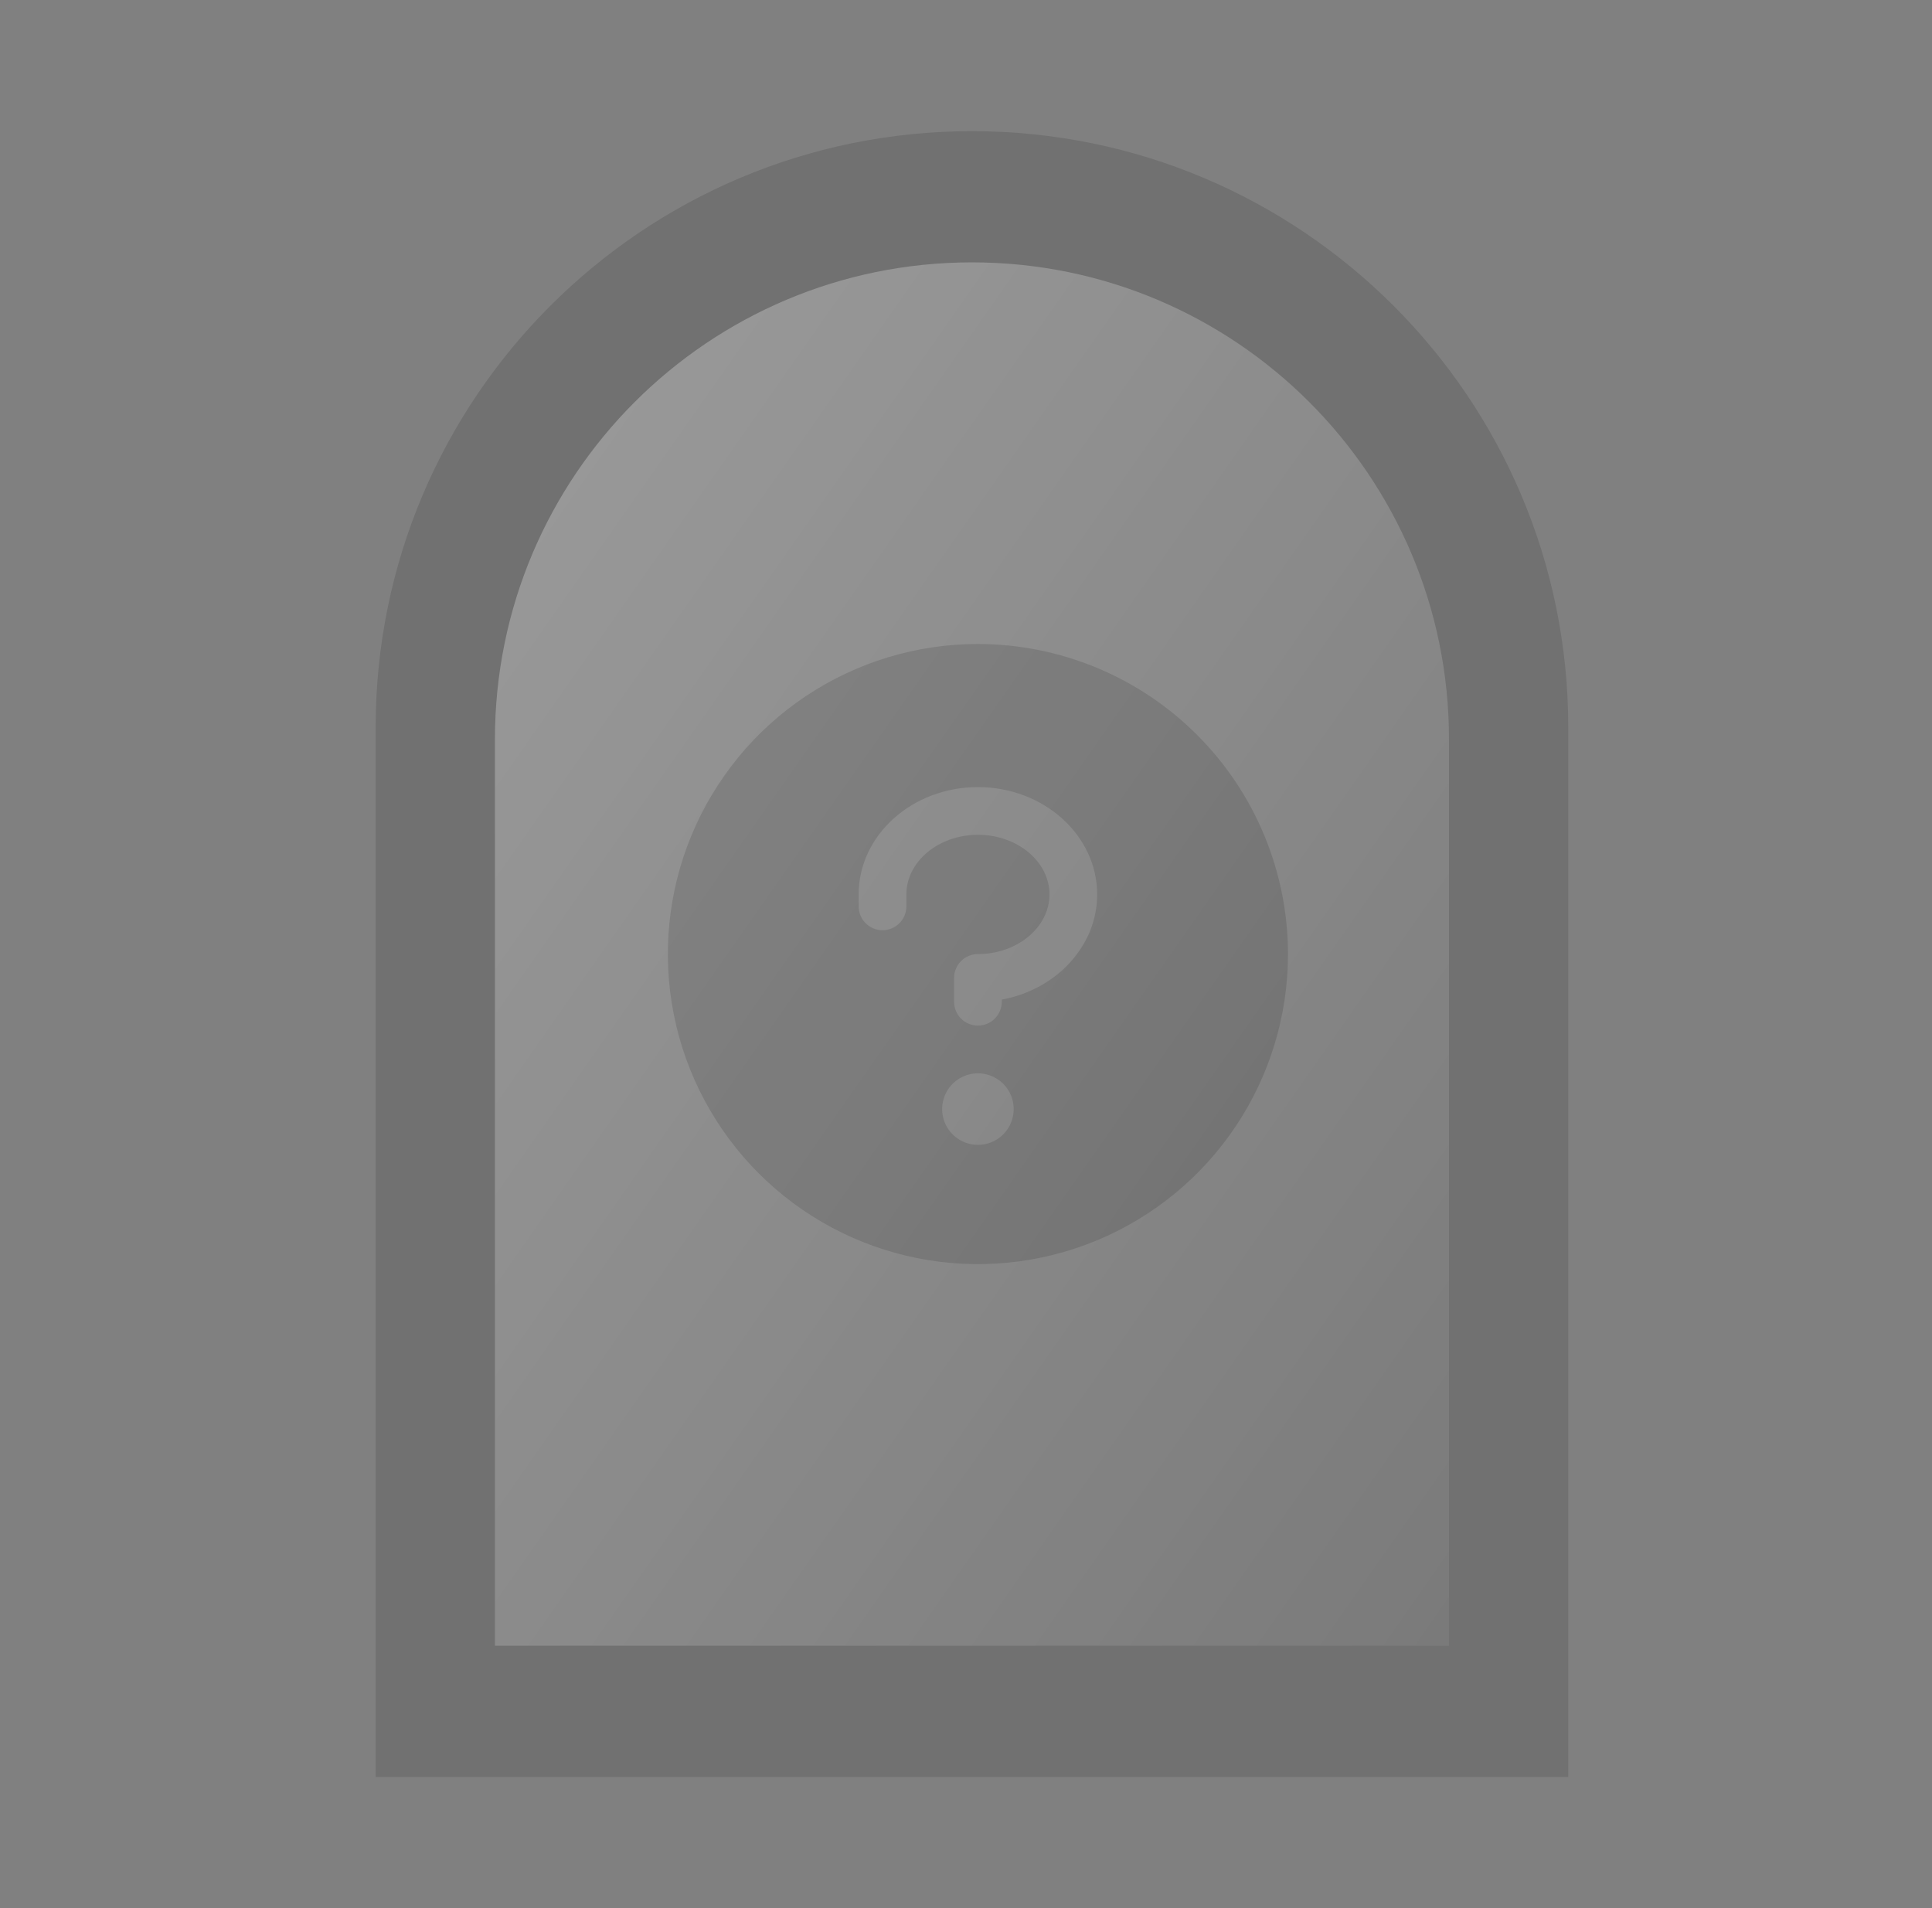 <svg width="81" height="80" viewBox="0 0 81 80" fill="none" xmlns="http://www.w3.org/2000/svg">
<rect x="0" y="0" width="81" height="80" fill="#808080" stroke="none"/>
<path d="M15.75 30.5C15.75 16.693 26.943 5.5 40.75 5.5C54.557 5.5 65.75 16.693 65.75 30.5V74.5H15.75V30.5Z" fill="black" fill-opacity="0.12"/>
<path d="M20.75 31C20.75 19.954 29.704 11 40.75 11C51.796 11 60.75 19.954 60.75 31V69H20.75V31Z" fill="url(#paint0_linear_2016_499)" fill-opacity="0.3"/>
<path d="M41 27C38.429 27 35.915 27.762 33.778 29.191C31.64 30.619 29.974 32.65 28.99 35.025C28.006 37.401 27.748 40.014 28.25 42.536C28.751 45.058 29.989 47.374 31.808 49.192C33.626 51.011 35.942 52.249 38.464 52.75C40.986 53.252 43.599 52.994 45.975 52.01C48.35 51.026 50.381 49.36 51.809 47.222C53.238 45.085 54 42.571 54 40C53.996 36.553 52.626 33.249 50.188 30.812C47.751 28.374 44.447 27.004 41 27ZM41 48C40.703 48 40.413 47.912 40.167 47.747C39.92 47.582 39.728 47.348 39.614 47.074C39.501 46.8 39.471 46.498 39.529 46.207C39.587 45.916 39.73 45.649 39.939 45.439C40.149 45.23 40.416 45.087 40.707 45.029C40.998 44.971 41.3 45.001 41.574 45.114C41.848 45.228 42.082 45.42 42.247 45.667C42.412 45.913 42.5 46.203 42.5 46.5C42.5 46.898 42.342 47.279 42.061 47.561C41.779 47.842 41.398 48 41 48ZM42 41.91V42C42 42.265 41.895 42.52 41.707 42.707C41.52 42.895 41.265 43 41 43C40.735 43 40.48 42.895 40.293 42.707C40.105 42.52 40 42.265 40 42V41C40 40.735 40.105 40.48 40.293 40.293C40.48 40.105 40.735 40 41 40C42.654 40 44 38.875 44 37.5C44 36.125 42.654 35 41 35C39.346 35 38 36.125 38 37.5V38C38 38.265 37.895 38.52 37.707 38.707C37.52 38.895 37.265 39 37 39C36.735 39 36.48 38.895 36.293 38.707C36.105 38.52 36 38.265 36 38V37.5C36 35.019 38.242 33 41 33C43.758 33 46 35.019 46 37.5C46 39.672 44.28 41.491 42 41.91Z" fill="black" fill-opacity="0.12"/>
<defs>
<linearGradient id="paint0_linear_2016_499" x1="20.75" y1="12.212" x2="75.261" y2="50.387" gradientUnits="userSpaceOnUse">
<stop stop-color="white"/>
<stop offset="1" stop-color="white" stop-opacity="0.2"/>
</linearGradient>
</defs>
</svg>
